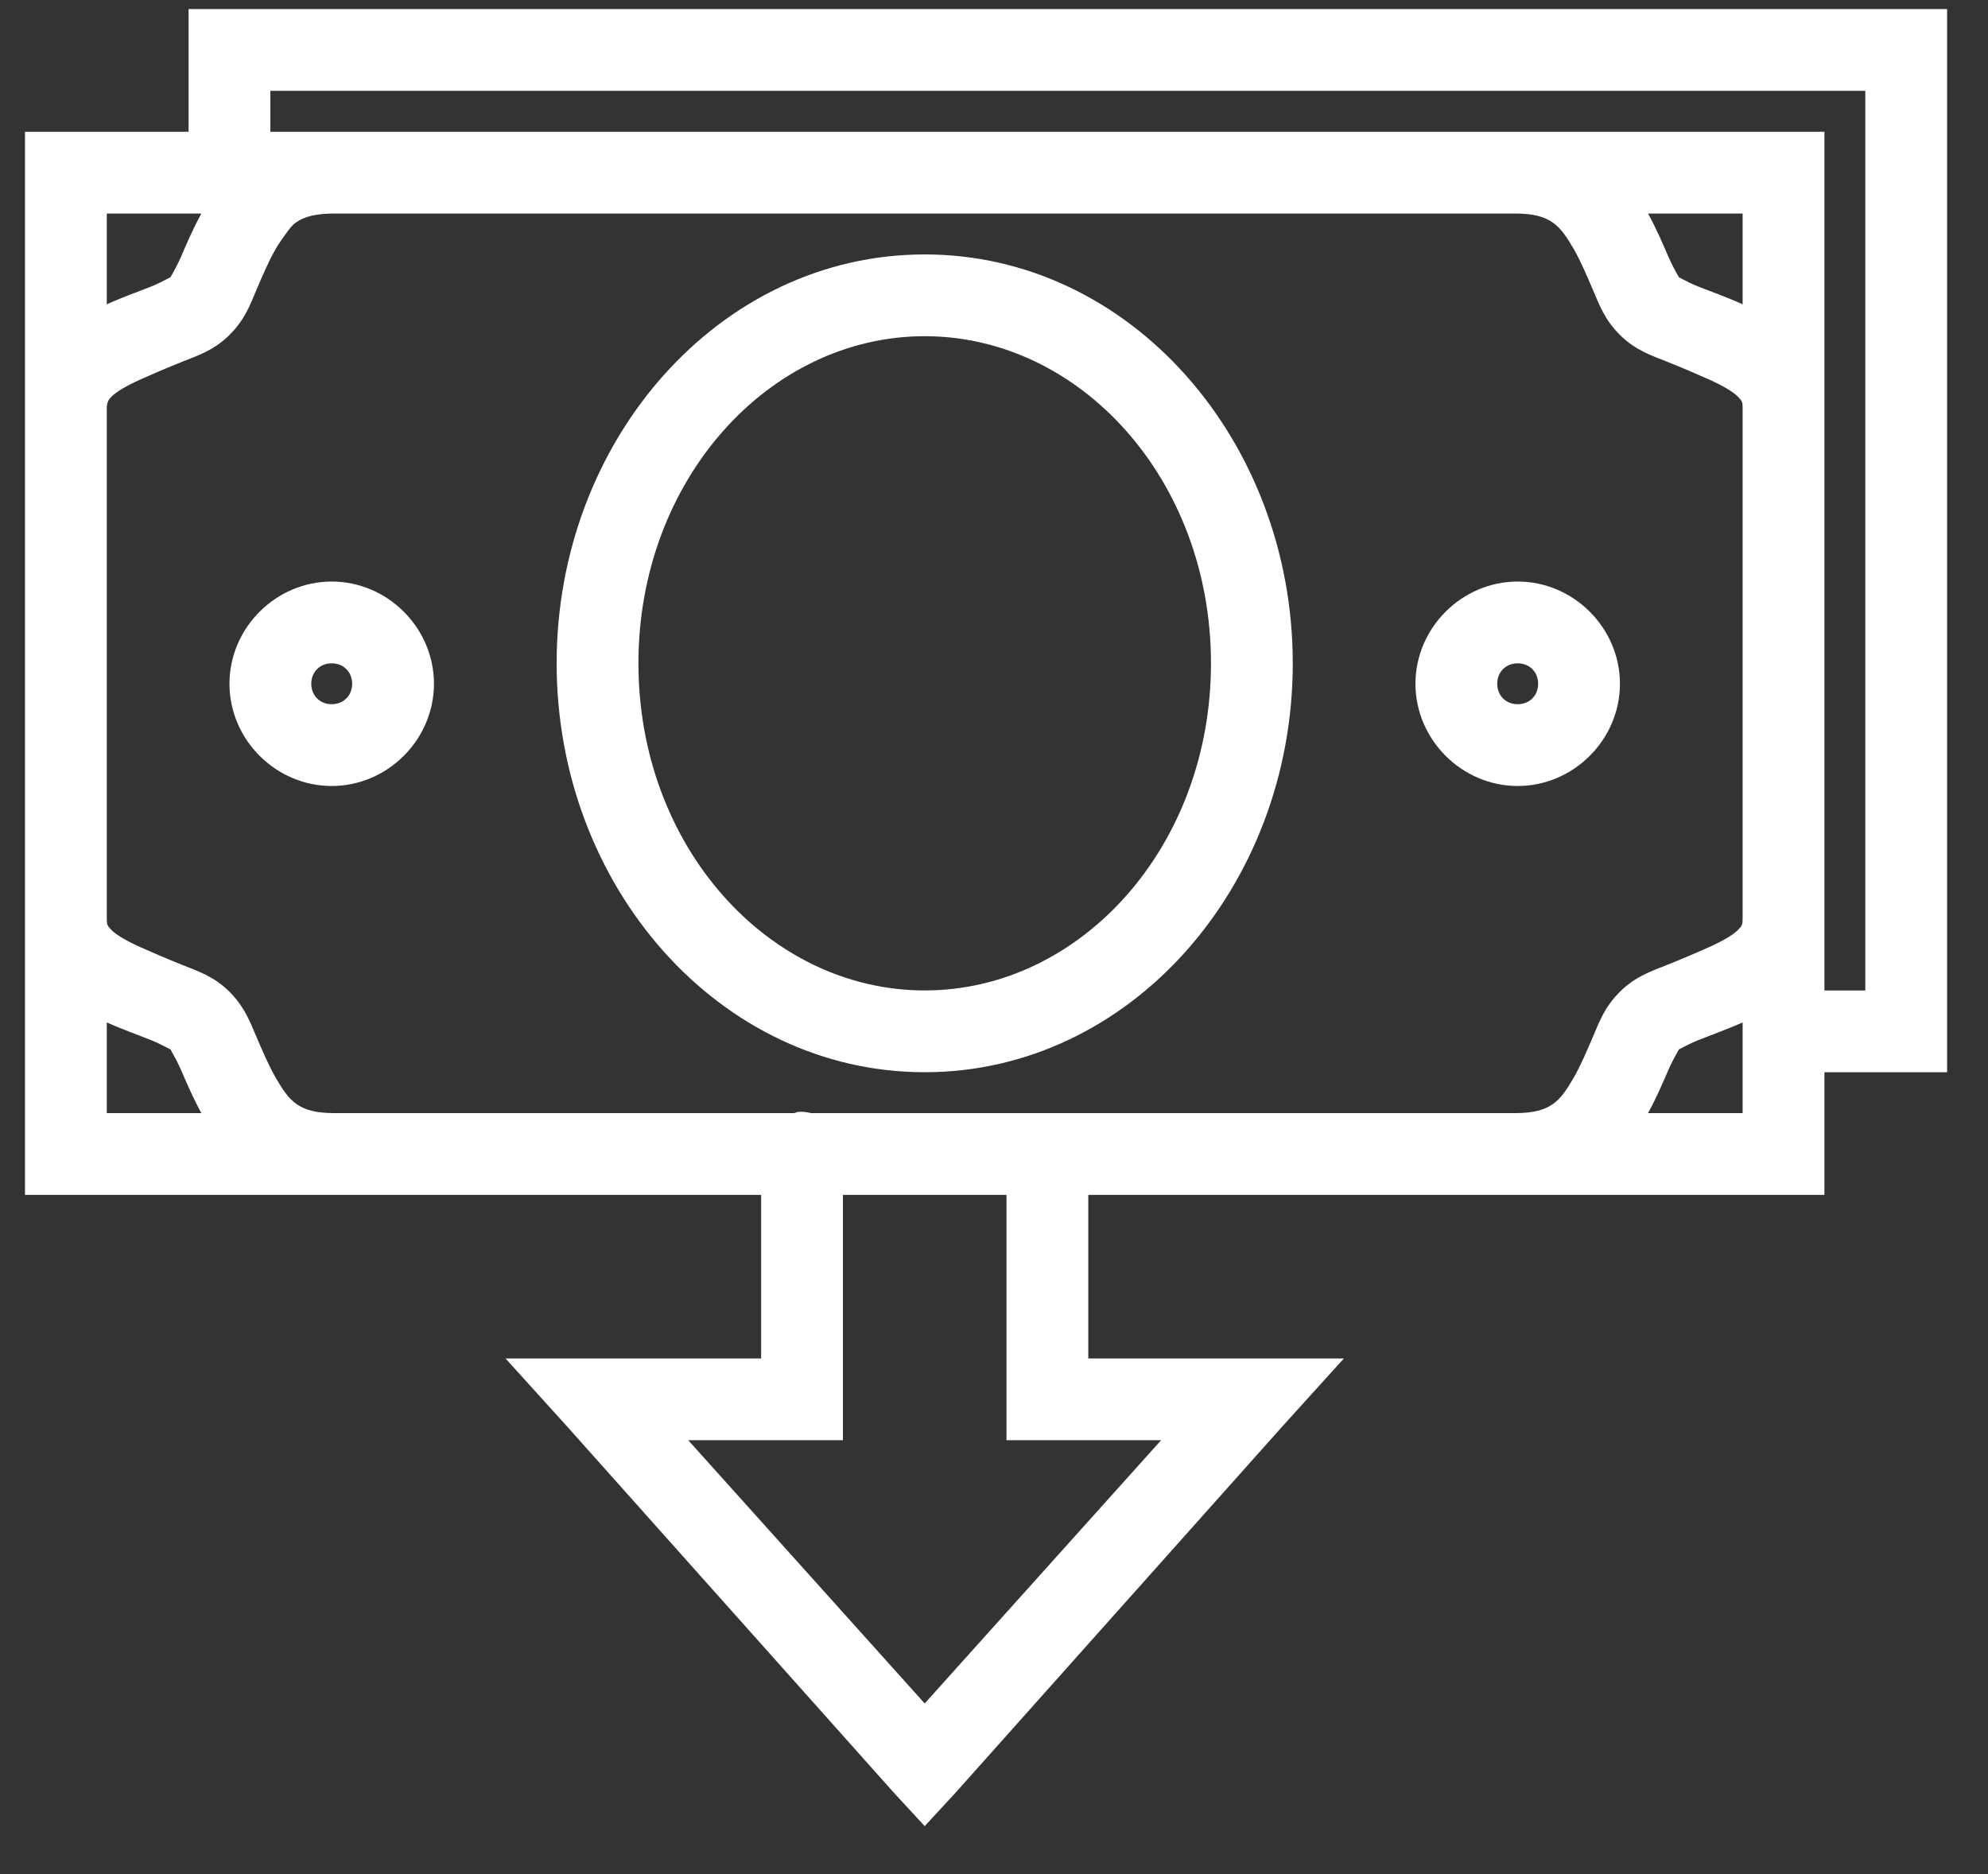 <svg width="35" height="33" viewBox="0 0 35 33" fill="none" xmlns="http://www.w3.org/2000/svg">
<rect x="0" y="0" width="35" height="33" fill="#333333" stroke="none"/>
<path d="M3.32 0.16V2.32H0.44V21.04H13.4V23.92H8.9L9.98 25.113L15.74 31.57L16.28 32.155L16.82 31.57L22.58 25.113L23.66 23.92H19.16V21.04H32.12V18.88H34.28V0.16H3.32ZM4.76 1.6H32.84V17.44H32.12V2.32H4.76V1.6ZM1.88 3.76H3.545C3.39 4.044 3.275 4.317 3.185 4.525C3.084 4.756 2.974 4.916 3.005 4.885C3.036 4.854 2.887 4.953 2.667 5.043C2.451 5.13 2.175 5.225 1.88 5.358V3.76ZM5.885 3.76H26.675C27.311 3.76 27.471 3.98 27.71 4.39C27.828 4.595 27.938 4.857 28.047 5.11C28.157 5.363 28.244 5.622 28.52 5.898C28.793 6.17 29.085 6.263 29.352 6.37C29.62 6.477 29.87 6.584 30.095 6.685C30.32 6.786 30.508 6.896 30.59 6.978C30.672 7.059 30.68 7.079 30.68 7.18V16.18C30.68 16.281 30.672 16.301 30.59 16.383C30.508 16.464 30.32 16.574 30.095 16.675C29.87 16.776 29.62 16.883 29.352 16.99C29.085 17.097 28.793 17.19 28.52 17.463C28.244 17.738 28.157 17.997 28.047 18.25C27.938 18.503 27.828 18.765 27.71 18.97C27.471 19.381 27.311 19.6 26.675 19.6H14.277C14.204 19.581 14.128 19.572 14.052 19.578C14.03 19.583 14.007 19.592 13.985 19.6H5.885C5.249 19.6 5.089 19.381 4.85 18.97C4.732 18.765 4.622 18.506 4.512 18.25C4.406 18.006 4.316 17.75 4.062 17.485L4.04 17.463C3.767 17.19 3.475 17.097 3.207 16.99C2.94 16.883 2.69 16.776 2.465 16.675C2.24 16.574 2.051 16.464 1.97 16.383C1.888 16.301 1.88 16.281 1.88 16.18V7.18C1.88 7.13 1.891 7.096 1.902 7.068C1.914 7.04 1.928 7.02 1.97 6.978C2.051 6.896 2.24 6.786 2.465 6.685C2.69 6.584 2.94 6.477 3.207 6.37C3.475 6.263 3.767 6.17 4.04 5.898C4.316 5.622 4.403 5.366 4.512 5.11C4.622 4.854 4.732 4.595 4.85 4.39C4.909 4.289 4.971 4.199 5.03 4.12C5.089 4.041 5.134 3.971 5.21 3.918C5.359 3.811 5.567 3.76 5.885 3.76ZM29.015 3.76H30.68V5.358C30.385 5.225 30.109 5.13 29.892 5.043C29.67 4.953 29.524 4.854 29.555 4.885C29.586 4.916 29.476 4.756 29.375 4.525C29.285 4.317 29.17 4.044 29.015 3.76ZM16.28 4.48C12.66 4.48 9.8 7.757 9.8 11.68C9.8 15.604 12.66 18.88 16.28 18.88C19.9 18.88 22.76 15.604 22.76 11.68C22.76 7.757 19.9 4.48 16.28 4.48ZM16.28 5.92C19.022 5.92 21.32 8.449 21.32 11.68C21.32 14.912 19.022 17.44 16.28 17.44C13.538 17.44 11.24 14.912 11.24 11.68C11.24 8.449 13.538 5.92 16.28 5.92ZM5.84 10.24C4.856 10.24 4.04 11.056 4.04 12.04C4.04 13.024 4.856 13.84 5.84 13.84C6.824 13.84 7.64 13.024 7.64 12.04C7.64 11.056 6.824 10.24 5.84 10.24ZM26.72 10.24C25.736 10.24 24.92 11.056 24.92 12.04C24.92 13.024 25.736 13.84 26.72 13.84C27.704 13.84 28.52 13.024 28.52 12.04C28.52 11.056 27.704 10.24 26.72 10.24ZM5.84 11.68C6.048 11.68 6.2 11.832 6.2 12.04C6.2 12.248 6.048 12.4 5.84 12.4C5.632 12.4 5.48 12.248 5.48 12.04C5.48 11.832 5.632 11.68 5.84 11.68ZM26.72 11.68C26.928 11.68 27.08 11.832 27.08 12.04C27.08 12.248 26.928 12.4 26.72 12.4C26.512 12.4 26.36 12.248 26.36 12.04C26.36 11.832 26.512 11.68 26.72 11.68ZM1.88 18.003C2.175 18.135 2.451 18.23 2.667 18.318C2.887 18.408 3.036 18.506 3.005 18.475C2.974 18.444 3.084 18.605 3.185 18.835C3.275 19.043 3.39 19.316 3.545 19.6H1.88V18.003ZM30.68 18.003V19.6H29.015C29.17 19.316 29.285 19.043 29.375 18.835C29.476 18.605 29.586 18.444 29.555 18.475C29.524 18.506 29.67 18.408 29.892 18.318C30.109 18.23 30.385 18.135 30.68 18.003ZM14.84 21.04H17.72V25.36H20.442L16.28 29.995L12.117 25.36H14.84V21.04Z" fill="white"/>
</svg>
